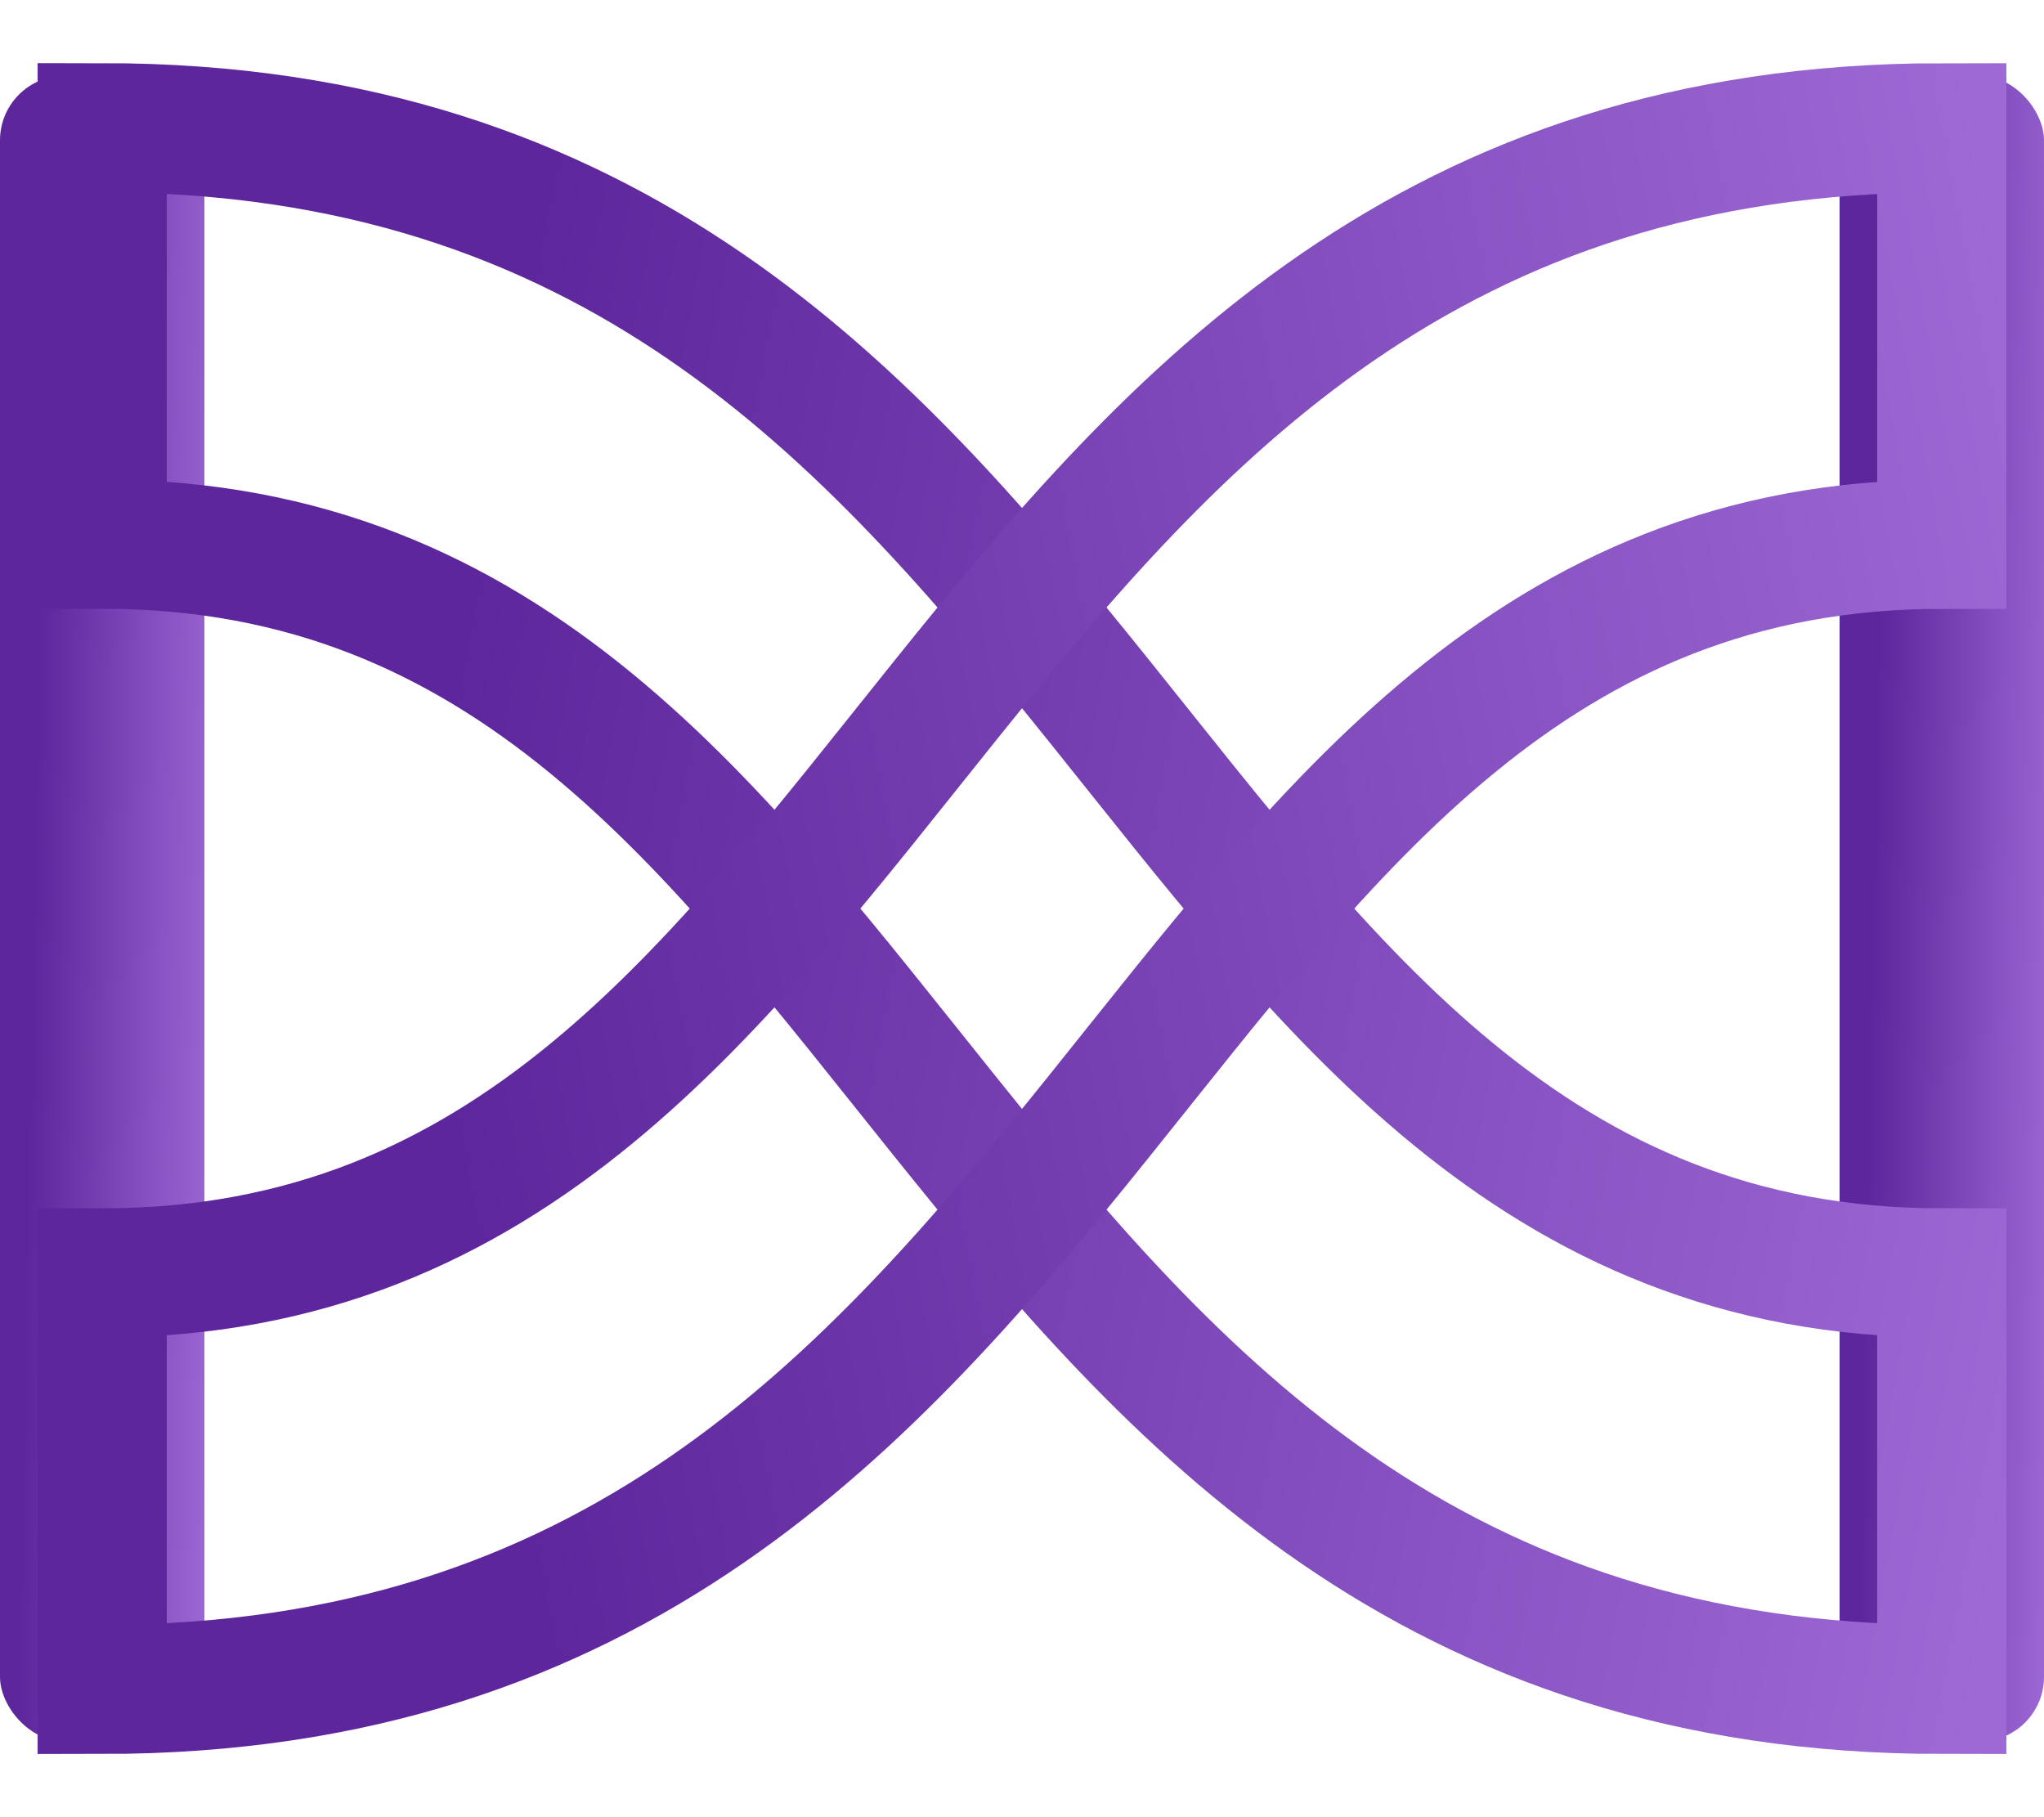 <svg width="27" height="24" viewBox="0 0 27 24" fill="none" xmlns="http://www.w3.org/2000/svg">
<rect y="1" width="2.7" height="22" rx="0.853" fill="url(#paint0_linear_339_4576)"/>
<rect x="24.3" y="1" width="2.7" height="22" rx="0.853" fill="url(#paint1_linear_339_4576)"/>
<path d="M25.65 16.812C14.85 16.812 14.85 1.687 1.35 1.687V7.187C12.15 7.187 12.15 22.312 25.65 22.312V16.812Z" stroke="url(#paint2_linear_339_4576)" stroke-width="1.706" stroke-linecap="round"/>
<path d="M25.65 7.188C14.85 7.188 14.85 22.312 1.35 22.312V16.812C12.15 16.812 12.15 1.688 25.65 1.688V7.188Z" stroke="url(#paint3_linear_339_4576)" stroke-width="1.706" stroke-linecap="round"/>
<defs>
<linearGradient id="paint0_linear_339_4576" x1="0.838" y1="-8.408" x2="3.359" y2="-8.359" gradientUnits="userSpaceOnUse">
<stop stop-color="#5D269C"/>
<stop offset="1" stop-color="#9D69D5"/>
</linearGradient>
<linearGradient id="paint1_linear_339_4576" x1="25.138" y1="-8.408" x2="27.659" y2="-8.359" gradientUnits="userSpaceOnUse">
<stop stop-color="#5D269C"/>
<stop offset="1" stop-color="#9D69D5"/>
</linearGradient>
<linearGradient id="paint2_linear_339_4576" x1="8.895" y1="-7.133" x2="30.839" y2="-3.081" gradientUnits="userSpaceOnUse">
<stop stop-color="#5D269C"/>
<stop offset="1" stop-color="#9D69D5"/>
</linearGradient>
<linearGradient id="paint3_linear_339_4576" x1="8.895" y1="31.132" x2="30.839" y2="27.081" gradientUnits="userSpaceOnUse">
<stop stop-color="#5D269C"/>
<stop offset="1" stop-color="#9D69D5"/>
</linearGradient>
</defs>
</svg>
